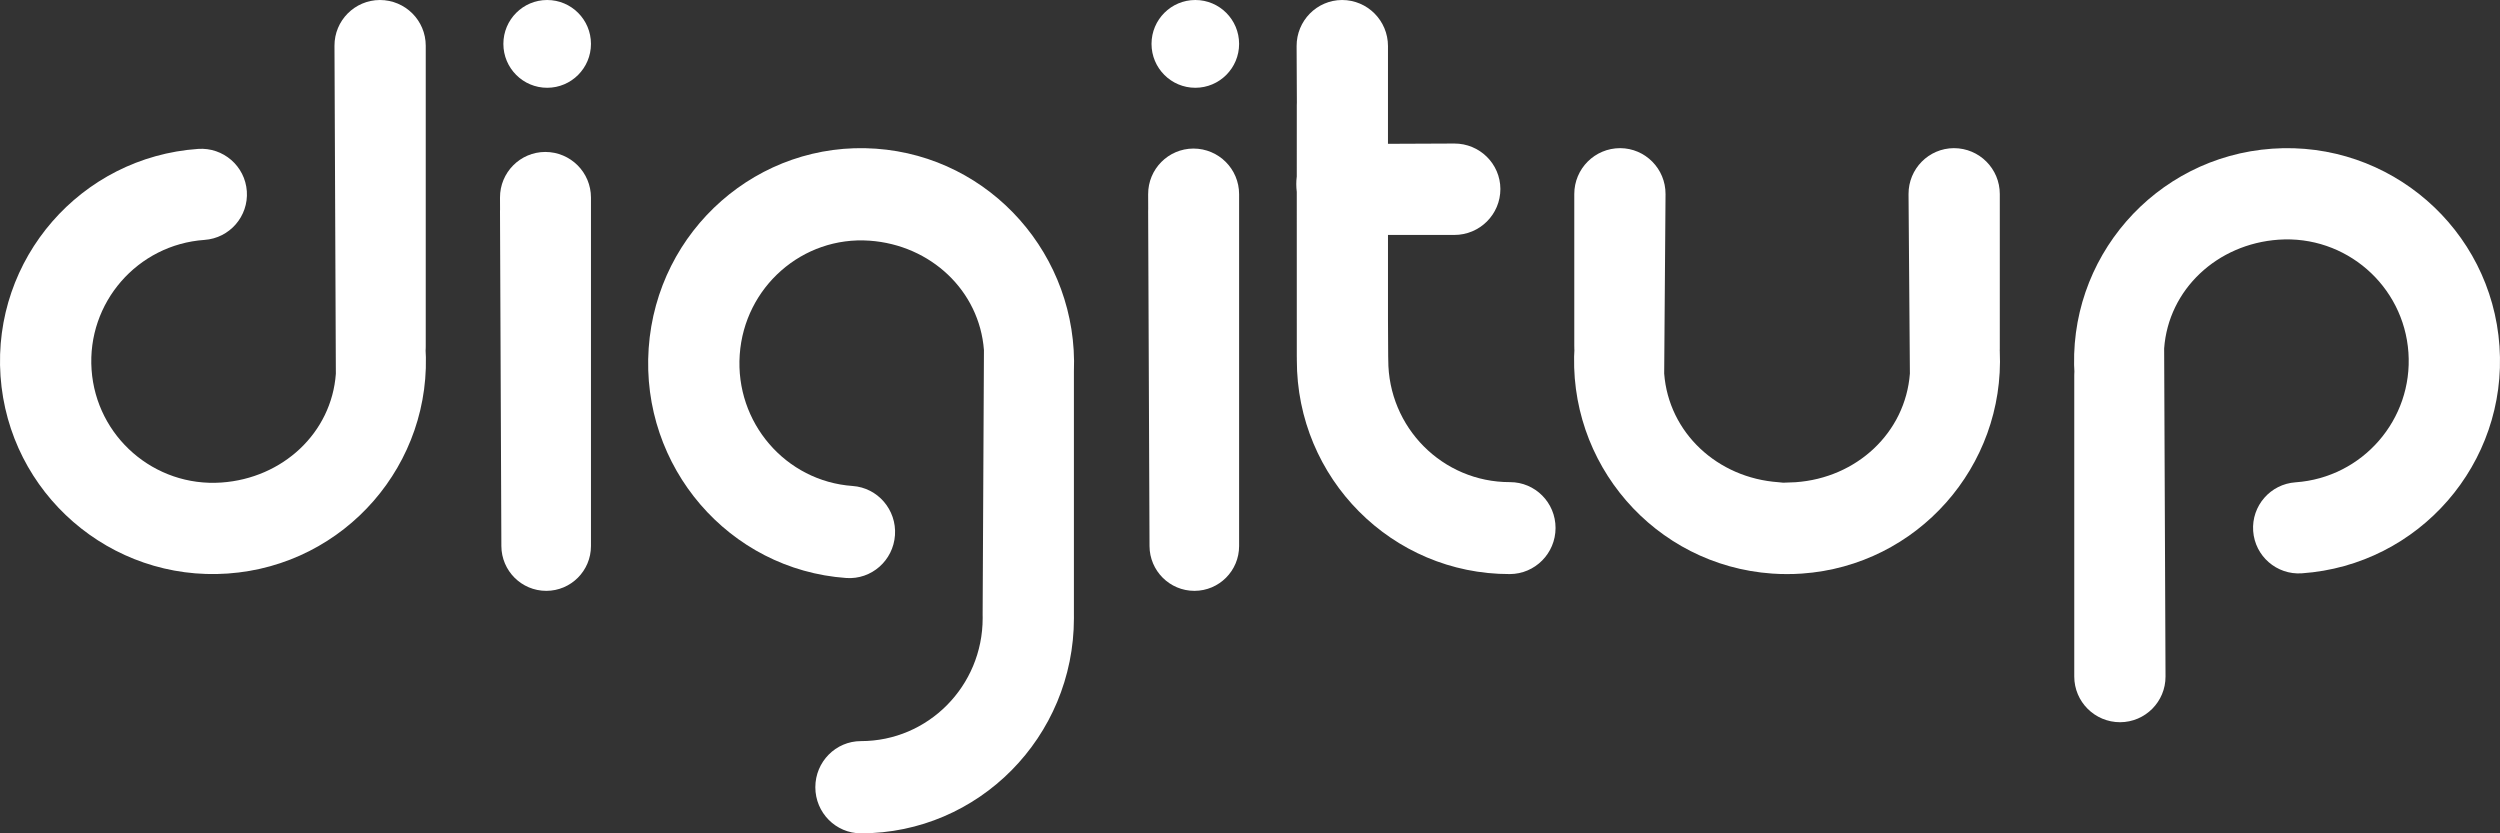 <?xml version="1.0" encoding="UTF-8"?>
<svg width="135px" height="45px" viewBox="0 0 135 45" version="1.1" xmlns="http://www.w3.org/2000/svg" xmlns:xlink="http://www.w3.org/1999/xlink">
    <rect x="0" y="0" width="135" height="45" fill="#333333" stroke="none"/>
    <!-- Generator: sketchtool 60.1 (101010) - https://sketch.com -->
    <title>9CC33751-A2B1-49D1-B192-CA32718360A8</title>
    <desc>Created with sketchtool.</desc>
    <g id="digitup-2020" stroke="none" stroke-width="1" fill="none" fill-rule="evenodd">
        <g id="Artboard" transform="translate(-160, -101)" fill="#FFFFFF">
            <g id="digitup_white" transform="translate(160, 101)">
                <path d="M20.512,0 C21.885,0 22.99,1.106 22.99,2.469 L22.99,18.796 C22.99,18.843 22.989,18.891 22.986,18.941 L22.972,18.704 C23.414,25.036 18.637,30.528 12.301,30.971 C5.966,31.415 0.471,26.641 0.028,20.309 C-0.414,13.976 4.363,8.484 10.699,8.041 C12.056,7.946 13.234,8.969 13.329,10.326 C13.423,11.683 12.4,12.86 11.042,12.955 C7.422,13.208 4.692,16.347 4.945,19.965 C5.198,23.583 8.338,26.31 11.958,26.057 C15.269,25.826 17.903,23.376 18.136,20.185 L18.062,2.471 C18.056,1.112 19.153,0.006 20.512,0 Z" id="Combined-Shape"></path>
                <path d="M47.301,8.029 C53.517,8.468 58.233,13.822 57.991,20.069 L57.991,33.209 C57.992,33.265 57.992,33.322 57.992,33.38 C57.992,39.798 52.843,45 46.492,45 C45.132,45 44.028,43.885 44.028,42.51 C44.028,41.134 45.132,40.02 46.492,40.02 C50.122,40.02 53.064,37.047 53.064,33.38 L53.064,33.312 L53.062,33.217 L53.133,18.905 C52.888,15.693 50.259,13.231 46.958,12.997 C43.338,12.741 40.198,15.499 39.945,19.157 C39.692,22.814 42.422,25.987 46.042,26.243 C47.4,26.339 48.423,27.529 48.329,28.901 C48.234,30.273 47.056,31.308 45.699,31.212 C39.363,30.764 34.586,25.211 35.028,18.809 C35.471,12.407 40.966,7.581 47.301,8.029 Z" id="Combined-Shape"></path>
                <path d="M72.47,0 C73.845,0 74.951,1.115 74.951,2.49 L74.95,7.766 C75.987,7.761 77.18,7.757 78.531,7.751 C79.9,7.745 81.016,8.844 81.021,10.205 C81.021,11.58 79.907,12.687 78.532,12.687 L74.951,12.687 L74.951,17.256 L74.962,19.242 C74.962,19.255 74.963,19.267 74.963,19.28 L74.966,19.428 C74.959,23.083 77.901,26.041 81.536,26.035 C82.899,26.032 84.002,27.142 84,28.513 C83.998,29.884 82.89,30.998 81.527,31 C75.166,31.011 70.017,25.834 70.029,19.437 C70.029,19.402 70.029,19.368 70.029,19.334 C70.027,19.311 70.027,19.286 70.027,19.261 L70.026,10.366 C69.992,10.085 69.99,9.801 70.026,9.529 L70.027,5.672 C70.027,5.631 70.028,5.587 70.031,5.543 L70.017,2.492 C70.011,1.121 71.109,0.006 72.47,0 Z" id="Combined-Shape"></path>
                <path d="M132.512,8 C133.885,8 134.99,9.106 134.99,10.469 L134.99,26.796 C134.99,26.843 134.989,26.891 134.986,26.941 L134.972,26.704 C135.414,33.036 130.637,38.528 124.301,38.971 C117.966,39.415 112.471,34.641 112.028,28.309 C111.586,21.976 116.363,16.484 122.699,16.041 C124.056,15.946 125.234,16.969 125.329,18.326 C125.423,19.683 124.4,20.86 123.042,20.955 C119.422,21.208 116.692,24.347 116.945,27.965 C117.198,31.583 120.338,34.31 123.958,34.057 C127.269,33.826 129.903,31.376 130.136,28.185 L130.062,10.471 C130.056,9.112 131.153,8.006 132.512,8 Z" id="Combined-Shape" transform="translate(123.5, 23.5) scale(-1, -1) translate(-123.5, -23.5) "></path>
                <path d="M105.51,8 C106.883,8 107.989,9.11 107.989,10.479 L107.989,18.842 L107.986,18.918 L107.988,18.956 C108.269,25.188 103.544,30.538 97.306,30.973 C97.021,30.993 96.752,31.001 96.5,31 C96.25,31.002 95.981,30.993 95.694,30.973 C89.358,30.531 84.583,25.02 85.029,18.664 L85.013,18.918 L85.011,18.842 L85.011,10.479 C85.011,9.11 86.117,8 87.49,8 C88.848,8.006 89.945,9.116 89.939,10.481 L89.939,10.481 L89.866,20.174 C90.11,23.365 92.737,25.81 96.04,26.04 C96.125,26.046 96.21,26.055 96.294,26.066 C96.545,26.054 96.82,26.05 96.96,26.04 C100.263,25.81 102.89,23.365 103.134,20.174 L103.061,10.481 C103.055,9.116 104.152,8.006 105.51,8 Z" id="Combined-Shape"></path>
                <path d="M64.442,8.022 C65.811,8.022 66.912,9.126 66.912,10.488 L66.912,29.487 C66.912,30.823 65.831,31.906 64.498,31.906 C63.163,31.906 62.08,30.825 62.074,29.488 L62,11.401 L62.003,11.271 L62,10.489 C61.994,9.132 63.088,8.028 64.442,8.022 Z M64.547,0 C65.853,0 66.912,1.061 66.912,2.37 C66.912,3.679 65.853,4.74 64.547,4.74 C63.241,4.74 62.182,3.679 62.182,2.37 C62.182,1.061 63.241,0 64.547,0 Z" id="Combined-Shape"></path>
                <path d="M29.442,8.205 C30.811,8.205 31.912,9.308 31.912,10.67 L31.912,29.487 C31.912,30.823 30.831,31.906 29.498,31.906 C28.163,31.906 27.08,30.825 27.074,29.488 L27,11.401 L27.003,11.297 L27,10.672 C26.994,9.315 28.088,8.21 29.442,8.205 Z M29.547,0 C30.853,0 31.912,1.061 31.912,2.37 C31.912,3.679 30.853,4.74 29.547,4.74 C28.241,4.74 27.182,3.679 27.182,2.37 C27.182,1.061 28.241,0 29.547,0 Z" id="Combined-Shape"></path>
            </g>
        </g>
    </g>
</svg>